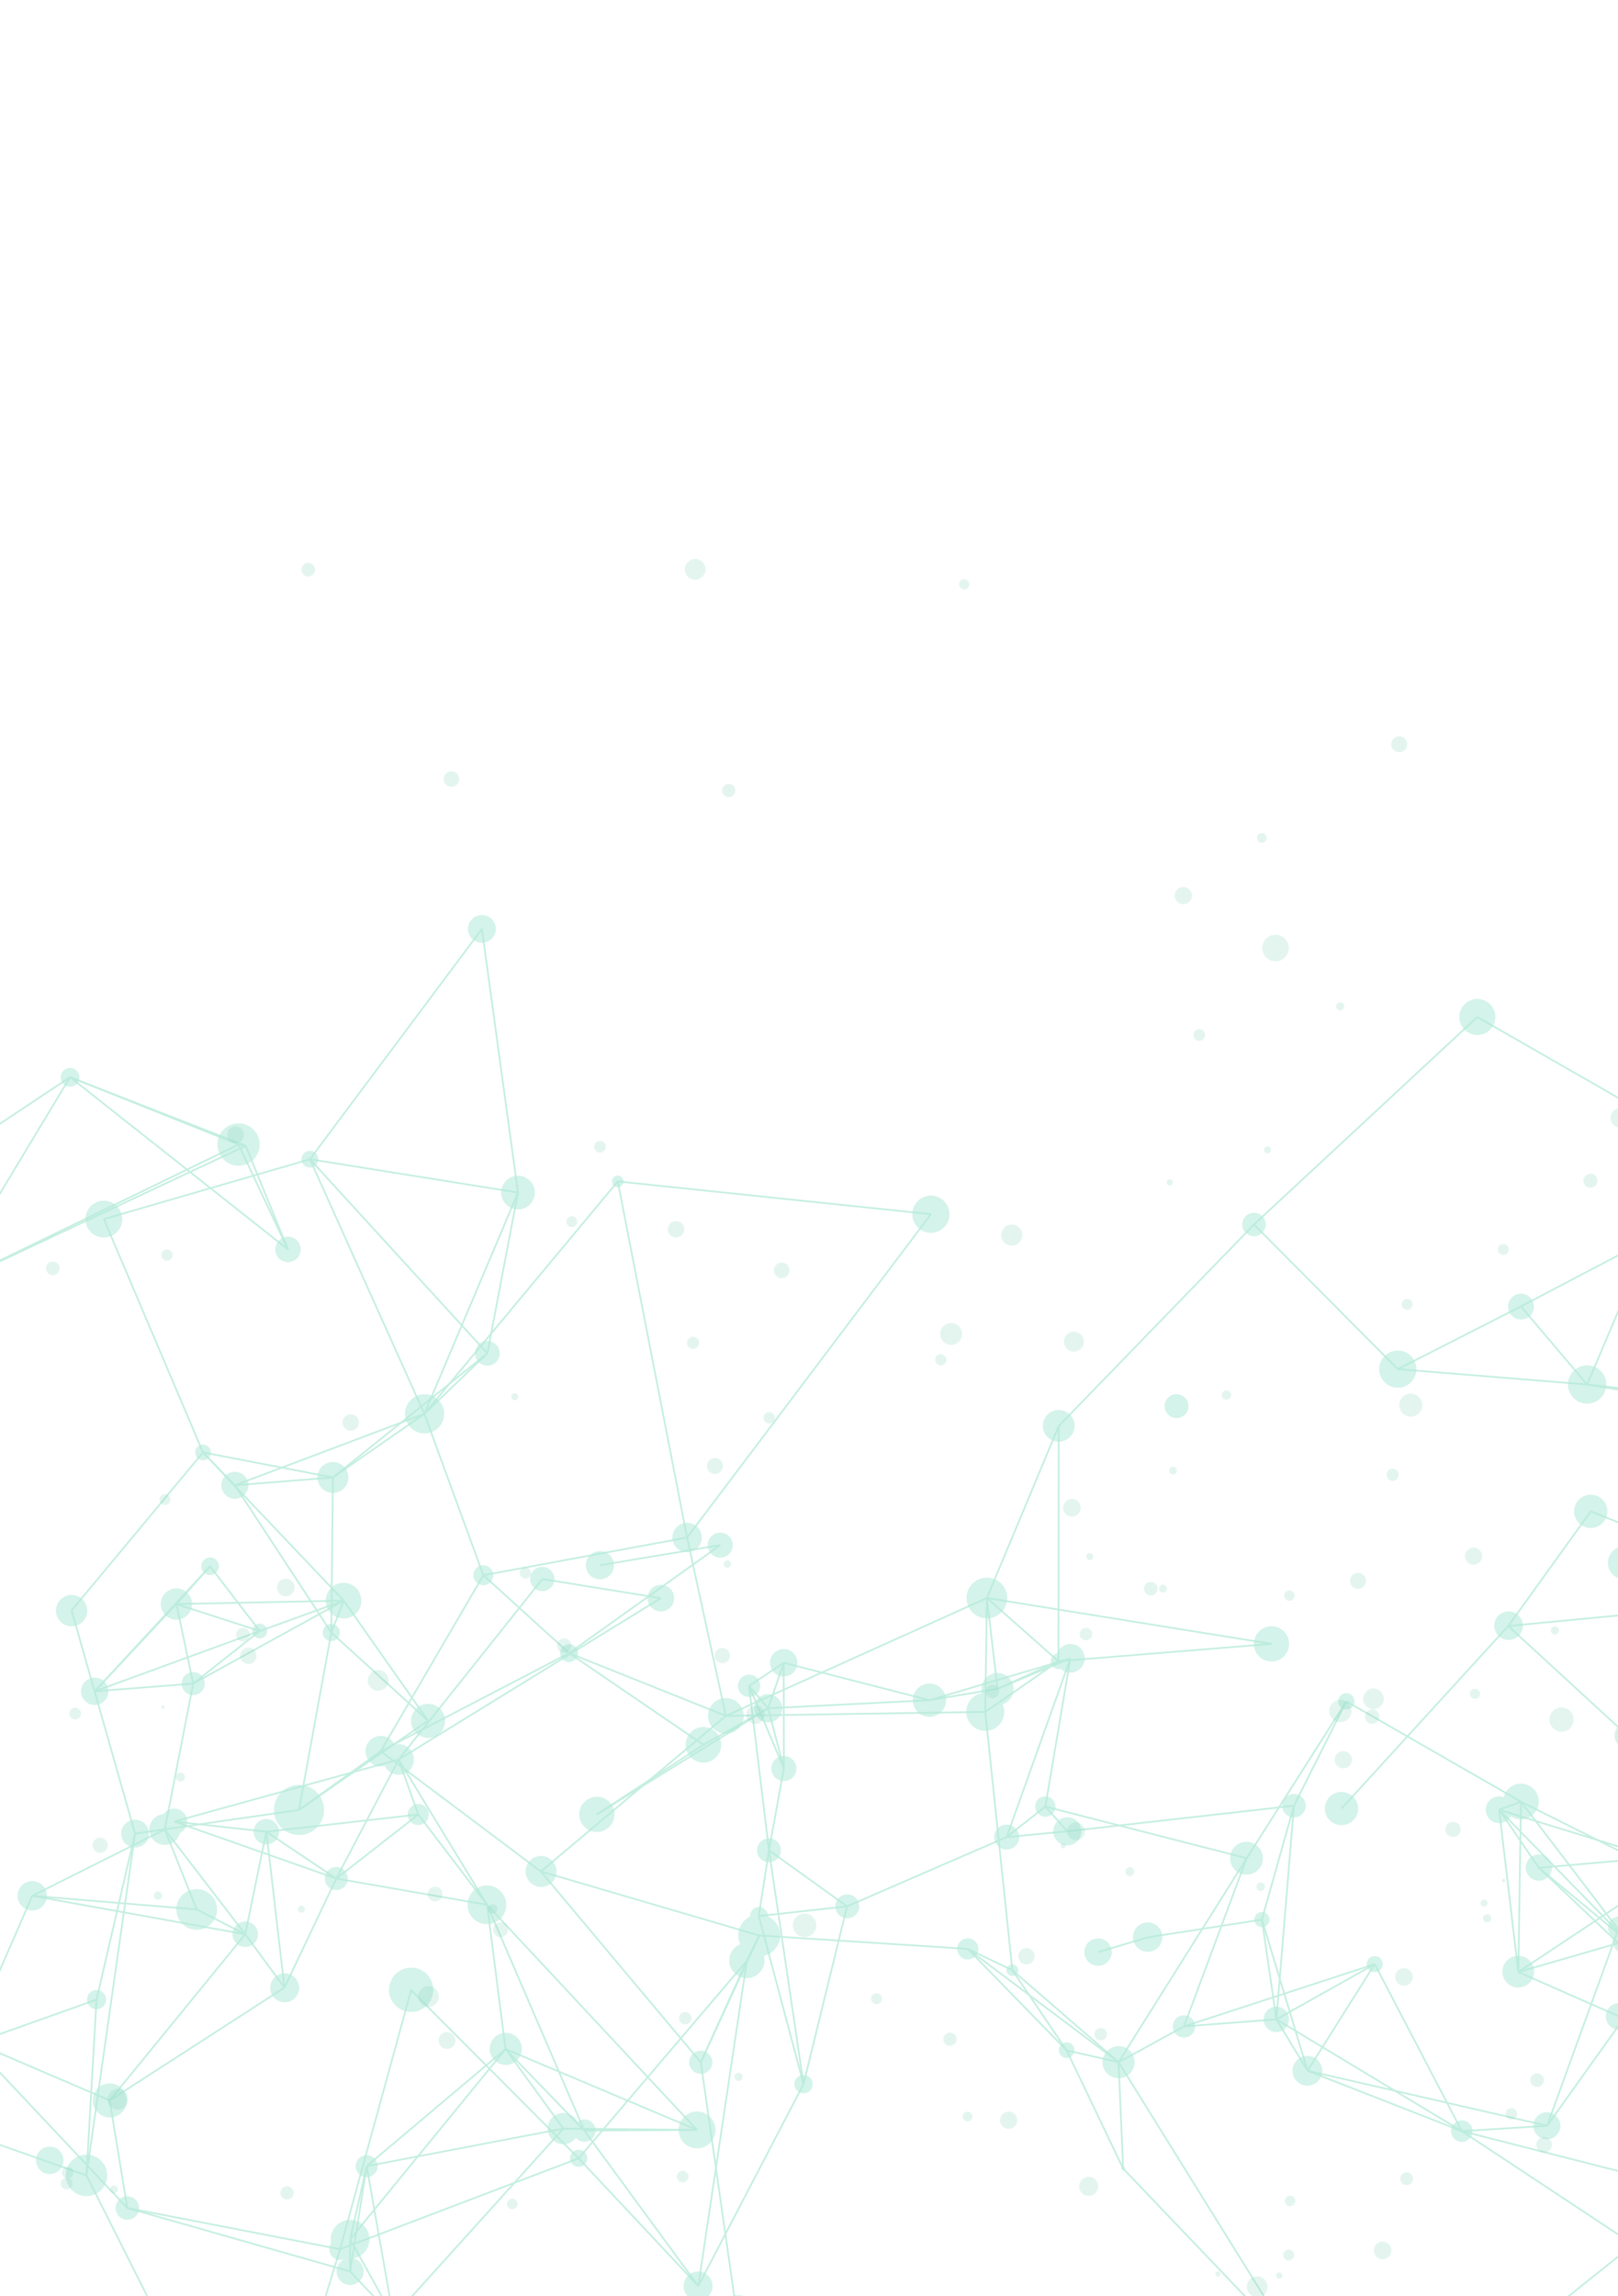 <?xml version="1.0" encoding="UTF-8"?>
<svg id="Layer_1" data-name="Layer 1" xmlns="http://www.w3.org/2000/svg" viewBox="0 0 938.01 1330.9">
  <defs>
    <style>
      .cls-1 {
        opacity: .2;
      }

      .cls-1, .cls-2, .cls-3 {
        fill: none;
      }

      .cls-4 {
        fill: #7aceb4;
      }

      .cls-5 {
        fill: #b2eada;
      }

      .cls-2 {
        stroke: #98e2c7;
        stroke-miterlimit: 10;
      }

      .cls-3 {
        opacity: .56;
      }
    </style>
  </defs>
  <g id="Layer_1-2" data-name="Layer 1">
    <g id="lines" class="cls-3">
      <line class="cls-2" x1="874.39" y1="942.49" x2="777.72" y2="1048.31"/>
      <line class="cls-2" x1="1047.66" y1="925.88" x2="922.21" y2="876.06"/>
      <line class="cls-2" x1="326.59" y1="1233.81" x2="212.57" y2="1255.59"/>
      <line class="cls-2" x1="1047.66" y1="925.88" x2="874.39" y2="942.49"/>
      <line class="cls-2" x1="326.59" y1="1233.81" x2="228" y2="1343.08"/>
      <line class="cls-2" x1="896.9" y1="1232.17" x2="938.59" y2="1117.21"/>
      <line class="cls-2" x1="922.21" y1="876.06" x2="874.39" y2="942.49"/>
      <line class="cls-2" x1="326.59" y1="1233.81" x2="293.09" y2="1187.72"/>
      <line class="cls-2" x1="404.09" y1="1234.6" x2="326.59" y2="1233.81"/>
      <line class="cls-2" x1="665.46" y1="1122.92" x2="636.59" y2="1131.49"/>
      <line class="cls-2" x1="101.02" y1="1055.81" x2="194.96" y2="1088.89"/>
      <line class="cls-2" x1="972.81" y1="1125.91" x2="896.9" y2="1232.17"/>
      <line class="cls-2" x1="101.02" y1="1055.81" x2="231.09" y2="1019.89"/>
      <line class="cls-2" x1="228" y1="1343.08" x2="212.57" y2="1255.59"/>
      <line class="cls-2" x1="212.57" y1="1255.59" x2="293.09" y2="1187.72"/>
      <line class="cls-2" x1="142.44" y1="664.15" x2="166.94" y2="724.22"/>
      <line class="cls-2" x1="731.57" y1="1112.68" x2="665.46" y2="1122.92"/>
      <line class="cls-2" x1="404.09" y1="1234.6" x2="293.09" y2="1187.72"/>
      <line class="cls-2" x1="314.42" y1="915.26" x2="231.09" y2="1019.89"/>
      <line class="cls-2" x1="101.02" y1="1055.81" x2="154.4" y2="1061.75"/>
      <line class="cls-2" x1="943.31" y1="1005.84" x2="874.39" y2="942.49"/>
      <line class="cls-2" x1="896.9" y1="1232.17" x2="758.05" y2="1200.28"/>
      <line class="cls-2" x1="202.99" y1="1297.96" x2="212.57" y2="1255.59"/>
      <line class="cls-2" x1="383.09" y1="926.36" x2="314.42" y2="915.26"/>
      <line class="cls-2" x1="228" y1="1343.08" x2="202.99" y2="1297.96"/>
      <line class="cls-2" x1="142.44" y1="664.15" x2="138.29" y2="663.43"/>
      <line class="cls-2" x1="142.44" y1="664.15" x2="-33.01" y2="746.62"/>
      <line class="cls-2" x1="231.09" y1="1019.89" x2="194.96" y2="1088.89"/>
      <line class="cls-2" x1="202.99" y1="1297.96" x2="293.09" y2="1187.72"/>
      <line class="cls-2" x1="212.57" y1="1255.59" x2="202.97" y2="1316.64"/>
      <line class="cls-2" x1="896.9" y1="1232.17" x2="847.47" y2="1235.28"/>
      <line class="cls-2" x1="282.38" y1="1104.1" x2="293.09" y2="1187.72"/>
      <line class="cls-2" x1="404.09" y1="1234.6" x2="282.38" y2="1104.1"/>
      <line class="cls-2" x1="164.91" y1="1152.1" x2="194.96" y2="1088.89"/>
      <line class="cls-2" x1="383.09" y1="926.36" x2="231.09" y2="1019.89"/>
      <line class="cls-2" x1="282.38" y1="1104.1" x2="194.96" y2="1088.89"/>
      <line class="cls-2" x1="228" y1="1343.08" x2="202.97" y2="1316.64"/>
      <line class="cls-2" x1="731.57" y1="1112.68" x2="750.15" y2="1046.66"/>
      <line class="cls-2" x1="231.09" y1="1019.89" x2="282.38" y2="1104.1"/>
      <line class="cls-2" x1="731.57" y1="1112.68" x2="739.96" y2="1170.5"/>
      <line class="cls-2" x1="758.05" y1="1200.28" x2="731.57" y2="1112.68"/>
      <line class="cls-2" x1="154.4" y1="1061.75" x2="194.96" y2="1088.89"/>
      <line class="cls-2" x1="142.44" y1="664.15" x2="40.61" y2="624.35"/>
      <line class="cls-2" x1="164.91" y1="1152.1" x2="63.6" y2="1217.49"/>
      <line class="cls-2" x1="750.15" y1="1046.66" x2="739.96" y2="1170.5"/>
      <line class="cls-2" x1="242.5" y1="1051.75" x2="194.96" y2="1088.89"/>
      <line class="cls-2" x1="338.75" y1="1234.98" x2="293.09" y2="1187.72"/>
      <line class="cls-2" x1="338.75" y1="1234.98" x2="404.09" y2="1234.6"/>
      <line class="cls-2" x1="166.94" y1="724.22" x2="138.29" y2="663.43"/>
      <line class="cls-2" x1="242.5" y1="1051.75" x2="231.09" y2="1019.89"/>
      <line class="cls-2" x1="758.05" y1="1200.28" x2="739.96" y2="1170.5"/>
      <line class="cls-2" x1="202.99" y1="1297.96" x2="202.97" y2="1316.64"/>
      <line class="cls-2" x1="54.91" y1="980.34" x2="121.77" y2="907.87"/>
      <line class="cls-2" x1="164.91" y1="1152.1" x2="154.4" y2="1061.75"/>
      <line class="cls-2" x1="618.78" y1="1061.49" x2="750.15" y2="1046.66"/>
      <line class="cls-2" x1="150.56" y1="945.42" x2="121.77" y2="907.87"/>
      <line class="cls-2" x1="242.5" y1="1051.75" x2="282.38" y2="1104.1"/>
      <line class="cls-2" x1="63.6" y1="1217.49" x2="142.17" y2="1121.17"/>
      <line class="cls-2" x1="164.91" y1="1152.1" x2="142.17" y2="1121.17"/>
      <line class="cls-2" x1="847.47" y1="1235.28" x2="739.96" y2="1170.5"/>
      <line class="cls-2" x1="338.75" y1="1234.98" x2="282.38" y2="1104.1"/>
      <line class="cls-2" x1="54.91" y1="980.34" x2="150.56" y2="945.42"/>
      <line class="cls-2" x1="758.05" y1="1200.28" x2="847.47" y2="1235.28"/>
      <line class="cls-2" x1="-33.01" y1="746.62" x2="138.29" y2="663.43"/>
      <line class="cls-2" x1="242.5" y1="1051.75" x2="154.4" y2="1061.75"/>
      <line class="cls-2" x1="166.94" y1="724.22" x2="40.61" y2="624.35"/>
      <line class="cls-2" x1="1018.71" y1="1278.95" x2="847.47" y2="1235.28"/>
      <line class="cls-2" x1="154.4" y1="1061.75" x2="142.17" y2="1121.17"/>
      <line class="cls-2" x1="796.98" y1="1138.48" x2="739.96" y2="1170.5"/>
      <line class="cls-2" x1="758.05" y1="1200.28" x2="796.98" y2="1138.48"/>
      <line class="cls-2" x1="40.61" y1="624.35" x2="-99.46" y2="717.48"/>
      <line class="cls-2" x1="63.6" y1="1217.49" x2="-17.72" y2="1182.59"/>
      <line class="cls-2" x1="102.28" y1="929.77" x2="121.77" y2="907.87"/>
      <line class="cls-2" x1="63.6" y1="1217.49" x2="73.8" y2="1279.84"/>
      <line class="cls-2" x1="780.52" y1="986.16" x2="750.15" y2="1046.66"/>
      <line class="cls-2" x1="54.91" y1="980.34" x2="102.28" y2="929.77"/>
      <line class="cls-2" x1="40.61" y1="624.35" x2="138.29" y2="663.43"/>
      <line class="cls-2" x1="686.39" y1="1174.59" x2="739.96" y2="1170.5"/>
      <line class="cls-2" x1="40.61" y1="624.35" x2="-33.01" y2="746.62"/>
      <line class="cls-2" x1="54.91" y1="980.34" x2="111.99" y2="975.87"/>
      <line class="cls-2" x1="73.8" y1="1279.84" x2="202.97" y2="1316.64"/>
      <line class="cls-2" x1="796.98" y1="1138.48" x2="847.47" y2="1235.28"/>
      <line class="cls-2" x1="150.56" y1="945.42" x2="102.28" y2="929.77"/>
      <line class="cls-2" x1="956.53" y1="1307.35" x2="847.47" y2="1235.28"/>
      <line class="cls-2" x1="18.71" y1="1098.88" x2="142.17" y2="1121.17"/>
      <line class="cls-2" x1="111.99" y1="975.87" x2="150.56" y2="945.42"/>
      <line class="cls-2" x1="150.56" y1="945.42" x2="199.28" y2="927.78"/>
      <line class="cls-2" x1="18.71" y1="1098.88" x2="-17.72" y2="1182.59"/>
      <line class="cls-2" x1="142.17" y1="1121.17" x2="114.03" y2="1106.8"/>
      <line class="cls-2" x1="142.17" y1="1121.17" x2="95.54" y2="1060.42"/>
      <line class="cls-2" x1="439.89" y1="1110.62" x2="445.8" y2="1072.5"/>
      <line class="cls-2" x1="796.98" y1="1138.48" x2="686.39" y2="1174.59"/>
      <line class="cls-2" x1="618.78" y1="1061.49" x2="583.61" y2="1064.83"/>
      <line class="cls-2" x1="73.8" y1="1279.84" x2="-17.72" y2="1182.59"/>
      <line class="cls-2" x1="618.78" y1="1061.49" x2="606.02" y2="1047.15"/>
      <line class="cls-2" x1="111.99" y1="975.87" x2="102.28" y2="929.77"/>
      <line class="cls-2" x1="434.25" y1="977.21" x2="445.8" y2="1072.5"/>
      <line class="cls-2" x1="465.83" y1="1208.05" x2="445.8" y2="1072.5"/>
      <line class="cls-2" x1="454.44" y1="1025.07" x2="445.8" y2="1072.5"/>
      <line class="cls-2" x1="102.28" y1="929.77" x2="199.28" y2="927.78"/>
      <line class="cls-2" x1="18.71" y1="1098.88" x2="114.03" y2="1106.8"/>
      <line class="cls-2" x1="18.71" y1="1098.88" x2="95.54" y2="1060.42"/>
      <line class="cls-2" x1="111.99" y1="975.87" x2="199.28" y2="927.78"/>
      <line class="cls-2" x1="491.07" y1="1104.99" x2="445.8" y2="1072.5"/>
      <line class="cls-2" x1="465.83" y1="1208.05" x2="439.89" y2="1110.62"/>
      <line class="cls-2" x1="111.99" y1="975.87" x2="95.54" y2="1060.42"/>
      <line class="cls-2" x1="404.81" y1="1325.08" x2="338.75" y2="1234.98"/>
      <line class="cls-2" x1="248.14" y1="997.36" x2="199.28" y2="927.78"/>
      <line class="cls-2" x1="439.89" y1="1110.62" x2="491.07" y2="1104.99"/>
      <line class="cls-2" x1="434.25" y1="977.21" x2="454.44" y2="1025.07"/>
      <line class="cls-2" x1="95.54" y1="1060.42" x2="114.03" y2="1106.8"/>
      <line class="cls-2" x1="465.83" y1="1208.05" x2="491.07" y2="1104.99"/>
      <line class="cls-2" x1="434.25" y1="977.21" x2="454.35" y2="963.81"/>
      <line class="cls-2" x1="282.54" y1="784.43" x2="300.3" y2="691.25"/>
      <line class="cls-2" x1="454.35" y1="963.81" x2="454.44" y2="1025.07"/>
      <line class="cls-2" x1="1002.16" y1="811.42" x2="920.1" y2="802.53"/>
      <line class="cls-2" x1="197.15" y1="1303.74" x2="73.8" y2="1279.84"/>
      <line class="cls-2" x1="990.67" y1="666.48" x2="856.44" y2="589.5"/>
      <line class="cls-2" x1="583.61" y1="1064.83" x2="491.07" y2="1104.99"/>
      <line class="cls-2" x1="192.07" y1="946.29" x2="199.28" y2="927.78"/>
      <line class="cls-2" x1="606.02" y1="1047.15" x2="583.61" y2="1064.83"/>
      <line class="cls-2" x1="117.69" y1="841.88" x2="199.28" y2="927.78"/>
      <line class="cls-2" x1="856.44" y1="589.5" x2="726.98" y2="709.77"/>
      <line class="cls-2" x1="192.07" y1="946.29" x2="248.14" y2="997.36"/>
      <line class="cls-2" x1="465.83" y1="1208.05" x2="404.81" y2="1325.08"/>
      <line class="cls-2" x1="780.52" y1="986.16" x2="881.75" y2="1044.33"/>
      <line class="cls-2" x1="279.37" y1="538.45" x2="300.3" y2="691.25"/>
      <line class="cls-2" x1="620.55" y1="961.26" x2="583.61" y2="1064.83"/>
      <line class="cls-2" x1="620.55" y1="961.26" x2="606.02" y2="1047.15"/>
      <line class="cls-2" x1="722.74" y1="1077.11" x2="686.39" y2="1174.59"/>
      <line class="cls-2" x1="434.25" y1="977.21" x2="445.32" y2="990.19"/>
      <line class="cls-2" x1="454.35" y1="963.81" x2="538.82" y2="985.5"/>
      <line class="cls-2" x1="282.54" y1="784.43" x2="192.99" y2="856.38"/>
      <line class="cls-2" x1="722.74" y1="1077.11" x2="780.52" y2="986.16"/>
      <line class="cls-2" x1="173.3" y1="1049.12" x2="248.14" y2="997.36"/>
      <line class="cls-2" x1="179.68" y1="671.94" x2="300.3" y2="691.25"/>
      <line class="cls-2" x1="454.44" y1="1025.07" x2="445.32" y2="990.19"/>
      <line class="cls-2" x1="179.68" y1="671.94" x2="282.54" y2="784.43"/>
      <line class="cls-2" x1="880.22" y1="1143.07" x2="938.67" y2="1168.8"/>
      <line class="cls-2" x1="880.22" y1="1143.07" x2="965.63" y2="1086.34"/>
      <line class="cls-2" x1="538.82" y1="985.5" x2="620.55" y2="961.26"/>
      <line class="cls-2" x1="686.39" y1="1174.59" x2="648.48" y2="1195.32"/>
      <line class="cls-2" x1="881.75" y1="1044.33" x2="965.63" y2="1086.34"/>
      <line class="cls-2" x1="454.35" y1="963.81" x2="445.32" y2="990.19"/>
      <line class="cls-2" x1="722.74" y1="1077.11" x2="606.02" y2="1047.15"/>
      <line class="cls-2" x1="967.93" y1="1321.68" x2="930.25" y2="1464.01"/>
      <line class="cls-2" x1="967.93" y1="1321.68" x2="851.57" y2="1377.33"/>
      <line class="cls-2" x1="726.98" y1="709.77" x2="810.35" y2="793.6"/>
      <line class="cls-2" x1="192.07" y1="946.29" x2="192.99" y2="856.38"/>
      <line class="cls-2" x1="192.99" y1="856.38" x2="117.69" y2="841.88"/>
      <line class="cls-2" x1="880.22" y1="1143.07" x2="881.75" y2="1044.33"/>
      <line class="cls-2" x1="279.37" y1="538.45" x2="179.68" y2="671.94"/>
      <line class="cls-2" x1="300.3" y1="691.25" x2="246.01" y2="819.52"/>
      <line class="cls-2" x1="282.54" y1="784.43" x2="246.01" y2="819.52"/>
      <line class="cls-2" x1="347.78" y1="907.27" x2="417.54" y2="895.63"/>
      <line class="cls-2" x1="173.3" y1="1049.12" x2="192.07" y2="946.29"/>
      <line class="cls-2" x1="726.98" y1="709.77" x2="613.79" y2="826.58"/>
      <line class="cls-2" x1="538.82" y1="985.5" x2="445.32" y2="990.19"/>
      <line class="cls-2" x1="880.22" y1="1143.07" x2="943.13" y2="1124.86"/>
      <line class="cls-2" x1="136.15" y1="860.93" x2="192.07" y2="946.29"/>
      <line class="cls-2" x1="136.15" y1="860.93" x2="117.69" y2="841.88"/>
      <line class="cls-2" x1="881.75" y1="1044.33" x2="943.13" y2="1124.86"/>
      <line class="cls-2" x1="346.02" y1="1051.68" x2="445.32" y2="990.19"/>
      <line class="cls-2" x1="404.81" y1="1325.08" x2="335.46" y2="1251.05"/>
      <line class="cls-2" x1="197.15" y1="1303.74" x2="335.46" y2="1251.05"/>
      <line class="cls-2" x1="136.15" y1="860.93" x2="192.99" y2="856.38"/>
      <line class="cls-2" x1="920.1" y1="802.53" x2="881.75" y2="757.24"/>
      <line class="cls-2" x1="407.79" y1="1011.35" x2="346.02" y2="1051.68"/>
      <line class="cls-2" x1="920.1" y1="802.53" x2="810.35" y2="793.6"/>
      <line class="cls-2" x1="920.1" y1="802.53" x2="955.92" y2="718.3"/>
      <line class="cls-2" x1="197.15" y1="1303.74" x2="149.55" y2="1458.41"/>
      <line class="cls-2" x1="192.99" y1="856.38" x2="246.01" y2="819.52"/>
      <line class="cls-2" x1="578.32" y1="978.89" x2="620.55" y2="961.26"/>
      <line class="cls-2" x1="-90.69" y1="1211.32" x2="55.97" y2="1159.05"/>
      <line class="cls-2" x1="651.11" y1="1256.97" x2="753.12" y2="1363.83"/>
      <line class="cls-2" x1="404.81" y1="1325.08" x2="432.99" y2="1136.51"/>
      <line class="cls-2" x1="407.79" y1="1011.35" x2="445.32" y2="990.19"/>
      <line class="cls-2" x1="197.15" y1="1303.74" x2="238.35" y2="1153.52"/>
      <line class="cls-2" x1="179.68" y1="671.94" x2="246.01" y2="819.52"/>
      <line class="cls-2" x1="920.1" y1="802.53" x2="1039.02" y2="821.96"/>
      <line class="cls-2" x1="851.57" y1="1377.33" x2="964.71" y2="1286.61"/>
      <line class="cls-2" x1="578.32" y1="978.89" x2="538.82" y2="985.5"/>
      <line class="cls-2" x1="173.3" y1="1049.12" x2="78.29" y2="1062.81"/>
      <line class="cls-2" x1="753.12" y1="1363.83" x2="648.48" y2="1195.32"/>
      <line class="cls-2" x1="722.74" y1="1077.11" x2="648.48" y2="1195.32"/>
      <line class="cls-2" x1="136.15" y1="860.93" x2="246.01" y2="819.52"/>
      <line class="cls-2" x1="881.75" y1="757.24" x2="810.35" y2="793.6"/>
      <line class="cls-2" x1="651.11" y1="1256.97" x2="648.48" y2="1195.32"/>
      <line class="cls-2" x1="955.92" y1="718.3" x2="881.75" y2="757.24"/>
      <line class="cls-2" x1="78.29" y1="1062.81" x2="55.97" y2="1159.05"/>
      <line class="cls-2" x1="335.46" y1="1251.05" x2="238.35" y2="1153.52"/>
      <line class="cls-2" x1="41.51" y1="933.47" x2="117.69" y2="841.88"/>
      <line class="cls-2" x1="60.21" y1="706.64" x2="117.69" y2="841.88"/>
      <line class="cls-2" x1="335.46" y1="1251.05" x2="432.99" y2="1136.51"/>
      <line class="cls-2" x1="869.1" y1="1049.01" x2="880.22" y2="1143.07"/>
      <line class="cls-2" x1="869.1" y1="1049.01" x2="881.75" y2="1044.33"/>
      <line class="cls-2" x1="179.68" y1="671.94" x2="60.21" y2="706.64"/>
      <line class="cls-2" x1="869.1" y1="1049.01" x2="943.13" y2="1124.86"/>
      <line class="cls-2" x1="173.3" y1="1049.12" x2="220.72" y2="1015.06"/>
      <line class="cls-2" x1="407.79" y1="1011.35" x2="329.93" y2="958.21"/>
      <line class="cls-2" x1="329.93" y1="958.21" x2="417.54" y2="895.63"/>
      <line class="cls-2" x1="50.11" y1="1260.94" x2="-90.69" y2="1211.32"/>
      <line class="cls-2" x1="50.11" y1="1260.94" x2="55.97" y2="1159.05"/>
      <line class="cls-2" x1="41.51" y1="933.47" x2="78.29" y2="1062.81"/>
      <line class="cls-2" x1="440.14" y1="1121.87" x2="432.99" y2="1136.51"/>
      <line class="cls-2" x1="618.38" y1="1188.5" x2="651.11" y2="1256.97"/>
      <line class="cls-2" x1="50.11" y1="1260.94" x2="78.29" y2="1062.81"/>
      <line class="cls-2" x1="149.55" y1="1458.41" x2="50.11" y2="1260.94"/>
      <line class="cls-2" x1="561.07" y1="1129.66" x2="648.48" y2="1195.32"/>
      <line class="cls-2" x1="618.38" y1="1188.5" x2="648.48" y2="1195.32"/>
      <line class="cls-2" x1="329.93" y1="958.21" x2="220.72" y2="1015.06"/>
      <line class="cls-2" x1="280.21" y1="913.06" x2="246.01" y2="819.52"/>
      <line class="cls-2" x1="613.79" y1="826.58" x2="613.6" y2="962.9"/>
      <line class="cls-2" x1="578.32" y1="978.89" x2="613.6" y2="962.9"/>
      <line class="cls-2" x1="561.07" y1="1129.66" x2="440.14" y2="1121.87"/>
      <line class="cls-2" x1="358.14" y1="684.8" x2="246.01" y2="819.52"/>
      <line class="cls-2" x1="892.14" y1="1082.65" x2="943.13" y2="1124.86"/>
      <line class="cls-2" x1="280.21" y1="913.06" x2="329.93" y2="958.21"/>
      <line class="cls-2" x1="586.9" y1="1142.03" x2="648.48" y2="1195.32"/>
      <line class="cls-2" x1="280.21" y1="913.06" x2="220.72" y2="1015.06"/>
      <line class="cls-2" x1="613.79" y1="826.58" x2="572.13" y2="926.27"/>
      <line class="cls-2" x1="561.07" y1="1129.66" x2="618.38" y2="1188.5"/>
      <line class="cls-2" x1="578.32" y1="978.89" x2="572.13" y2="926.27"/>
      <line class="cls-2" x1="420.81" y1="994.58" x2="329.93" y2="958.21"/>
      <line class="cls-2" x1="313.56" y1="1084.77" x2="440.14" y2="1121.87"/>
      <line class="cls-2" x1="313.56" y1="1084.77" x2="220.72" y2="1015.06"/>
      <line class="cls-2" x1="406.27" y1="1195.38" x2="432.99" y2="1136.51"/>
      <line class="cls-2" x1="613.6" y1="962.9" x2="737.12" y2="952.85"/>
      <line class="cls-2" x1="892.14" y1="1082.65" x2="995.3" y2="1180.31"/>
      <line class="cls-2" x1="892.14" y1="1082.65" x2="869.1" y2="1049.01"/>
      <line class="cls-2" x1="561.07" y1="1129.66" x2="586.9" y2="1142.03"/>
      <line class="cls-2" x1="406.27" y1="1195.38" x2="440.14" y2="1121.87"/>
      <line class="cls-2" x1="618.38" y1="1188.5" x2="586.9" y2="1142.03"/>
      <line class="cls-2" x1="613.6" y1="962.9" x2="572.13" y2="926.27"/>
      <line class="cls-2" x1="280.21" y1="913.06" x2="398.32" y2="891.21"/>
      <line class="cls-2" x1="737.12" y1="952.85" x2="572.13" y2="926.27"/>
      <line class="cls-2" x1="358.14" y1="684.8" x2="398.32" y2="891.21"/>
      <line class="cls-2" x1="539.67" y1="703.81" x2="398.32" y2="891.21"/>
      <line class="cls-2" x1="420.81" y1="994.58" x2="398.32" y2="891.21"/>
      <line class="cls-2" x1="539.67" y1="703.81" x2="358.14" y2="684.8"/>
      <line class="cls-2" x1="313.56" y1="1084.77" x2="420.81" y2="994.58"/>
      <line class="cls-2" x1="572.13" y1="926.27" x2="420.81" y2="994.58"/>
      <line class="cls-2" x1="959.25" y1="1076.78" x2="869.1" y2="1049.01"/>
      <line class="cls-2" x1="313.56" y1="1084.77" x2="406.27" y2="1195.38"/>
      <line class="cls-2" x1="571.2" y1="992.27" x2="613.6" y2="962.9"/>
      <line class="cls-2" x1="406.27" y1="1195.38" x2="427.64" y2="1344.73"/>
      <line class="cls-2" x1="571.2" y1="992.27" x2="420.81" y2="994.58"/>
      <line class="cls-2" x1="571.2" y1="992.27" x2="572.13" y2="926.27"/>
      <line class="cls-2" x1="571.2" y1="992.27" x2="586.9" y2="1142.03"/>
      <line class="cls-2" x1="892.14" y1="1082.65" x2="959.25" y2="1076.78"/>
    </g>
  </g>
  <g id="Layer_2" data-name="Layer 2">
    <g id="circles" class="cls-3">
      <circle class="cls-5" cx="777.72" cy="1048.31" r="9.65"/>
      <path class="cls-5" d="m28.3,1244.29c4.42-.32,8.18,2.94,8.5,7.36s-2.94,8.18-7.36,8.5-8.18-2.94-8.5-7.36,2.94-8.18,7.36-8.5Z"/>
      <circle class="cls-5" cx="326.59" cy="1233.81" r="9.09"/>
      <path class="cls-5" d="m100.48,1048.34c4.08-.29,7.72,2.86,8.02,6.94s-2.86,7.72-6.94,8.02c-4.08.29-7.72-2.86-8.02-6.94s2.75-7.71,6.94-8.02Z"/>
      <circle class="cls-5" cx="922.21" cy="876.06" r="9.65"/>
      <circle class="cls-5" cx="682.08" cy="815.04" r="6.93"/>
      <circle class="cls-5" cx="896.78" cy="1232.18" r="7.84"/>
      <circle class="cls-5" cx="938.59" cy="1117.21" r="6.36"/>
      <path class="cls-5" d="m141.96,657.47c3.74-.27,7.02,2.57,7.29,6.31s-2.57,7.02-6.31,7.29-7.02-2.57-7.29-6.31,2.57-7.02,6.31-7.29Z"/>
      <circle class="cls-5" cx="636.59" cy="1131.49" r="7.95"/>
      <circle class="cls-5" cx="665.34" cy="1122.81" r="8.52"/>
      <path class="cls-5" d="m212.12,1249.25c3.51-.25,6.55,2.37,6.8,5.89s-2.37,6.55-5.89,6.8-6.55-2.37-6.8-5.89,2.37-6.55,5.89-6.8Z"/>
      <circle class="cls-5" cx="874.55" cy="942.37" r="8.29" transform="translate(-326.26 483.09) rotate(-26.21)"/>
      <path class="cls-5" d="m313.91,908.23c3.85-.28,7.25,2.67,7.53,6.52s-2.67,7.25-6.52,7.53c-3.85.28-7.25-2.67-7.53-6.52-.39-3.84,2.55-7.24,6.52-7.53Z"/>
      <circle class="cls-5" cx="293.19" cy="1187.6" r="9.31" transform="translate(-84.73 24.19) rotate(-4.13)"/>
      <circle class="cls-5" cx="404.09" cy="1234.6" r="10.68"/>
      <circle class="cls-5" cx="194.96" cy="1088.89" r="6.7"/>
      <circle class="cls-5" cx="231.09" cy="1019.89" r="8.86" transform="translate(-72.82 19.28) rotate(-4.13)"/>
      <circle class="cls-5" cx="166.94" cy="724.22" r="7.38"/>
      <circle class="cls-5" cx="731.57" cy="1112.68" r="4.43"/>
      <path class="cls-5" d="m942.79,998.7c3.97-.29,7.48,2.65,7.77,6.73.29,4.08-2.65,7.48-6.73,7.77s-7.48-2.65-7.77-6.73,2.76-7.49,6.73-7.77Z"/>
      <circle class="cls-5" cx="202.99" cy="1297.96" r="11.24"/>
      <circle class="cls-5" cx="383.09" cy="926.36" r="7.72" transform="translate(-65.69 29.98) rotate(-4.13)"/>
      <circle class="cls-5" cx="750.15" cy="1046.66" r="6.82"/>
      <circle class="cls-5" cx="63.6" cy="1217.49" r="9.88" transform="translate(-87.47 7.74) rotate(-4.13)"/>
      <path class="cls-5" d="m121.4,902.77c2.83-.2,5.26,1.9,5.47,4.73s-1.9,5.26-4.73,5.47c-2.83.2-5.26-1.9-5.47-4.73s1.9-5.26,4.73-5.47Z"/>
      <circle class="cls-5" cx="165.03" cy="1152.2" r="8.41"/>
      <circle class="cls-5" cx="739.96" cy="1170.5" r="7.38"/>
      <circle class="cls-5" cx="282.27" cy="1104.11" r="11.24"/>
      <circle class="cls-5" cx="757.94" cy="1200.29" r="8.63"/>
      <circle class="cls-5" cx="54.91" cy="980.34" r="7.95"/>
      <circle class="cls-5" cx="202.97" cy="1316.64" r="7.84"/>
      <circle class="cls-5" cx="154.4" cy="1061.75" r="7.38"/>
      <circle class="cls-5" cx="138.29" cy="663.43" r="12.27"/>
      <circle class="cls-5" cx="242.5" cy="1051.75" r="6.13"/>
      <circle class="cls-5" cx="150.56" cy="945.42" r="4.32"/>
      <circle class="cls-5" cx="618.78" cy="1061.49" r="8.18"/>
      <path class="cls-5" d="m141.64,1113.81c4.08-.29,7.6,2.75,7.9,6.83s-2.75,7.6-6.83,7.9-7.6-2.75-7.9-6.83,2.75-7.6,6.83-7.9Z"/>
      <path class="cls-5" d="m847.02,1229.05c3.4-.25,6.44,2.38,6.68,5.78s-2.38,6.44-5.78,6.68-6.44-2.38-6.68-5.78,2.38-6.44,5.78-6.68Z"/>
      <circle class="cls-5" cx="338.75" cy="1234.98" r="6.47" transform="translate(-88.02 27.59) rotate(-4.13)"/>
      <circle class="cls-5" cx="941.79" cy="905.85" r="9.65"/>
      <path class="cls-5" d="m796.65,1133.84c2.61-.19,4.79,1.7,4.98,4.31s-1.7,4.79-4.31,4.98-4.79-1.7-4.98-4.31,1.7-4.79,4.31-4.98Z"/>
      <path class="cls-5" d="m445.3,1065.58c3.85-.28,7.13,2.56,7.41,6.41s-2.56,7.13-6.41,7.41c-3.85.28-7.13-2.56-7.41-6.41s2.56-7.13,6.41-7.41Z"/>
      <circle class="cls-5" cx="18.71" cy="1098.88" r="8.52"/>
      <path class="cls-5" d="m40.23,619.03c2.95-.21,5.61,1.99,5.83,5.05s-1.99,5.61-5.05,5.83-5.61-1.99-5.83-5.05,2.1-5.62,5.05-5.83Z"/>
      <circle class="cls-5" cx="102.28" cy="929.77" r="9.09"/>
      <circle class="cls-5" cx="73.8" cy="1279.84" r="6.82"/>
      <circle class="cls-5" cx="111.99" cy="975.87" r="6.7"/>
      <circle class="cls-5" cx="440.01" cy="1110.61" r="5.22"/>
      <path class="cls-5" d="m685.92,1168.13c3.51-.25,6.66,2.37,6.92,5.99s-2.37,6.66-5.99,6.92-6.66-2.37-6.92-5.99,2.48-6.67,5.99-6.92Z"/>
      <circle class="cls-5" cx="199.17" cy="927.79" r="10.34"/>
      <path class="cls-5" d="m780.18,981.4c2.61-.19,4.91,1.81,5.1,4.41s-1.81,4.91-4.41,5.1-4.91-1.81-5.1-4.41,1.81-4.91,4.41-5.1Z"/>
      <circle class="cls-5" cx="434.25" cy="977.21" r="6.47" transform="translate(-69.22 33.79) rotate(-4.13)"/>
      <circle class="cls-5" cx="465.83" cy="1208.05" r="5.34"/>
      <circle class="cls-5" cx="114.03" cy="1106.8" r="11.81"/>
      <circle class="cls-5" cx="95.54" cy="1060.42" r="8.97"/>
      <circle class="cls-5" cx="248.15" cy="997.48" r="9.88" transform="translate(-71.16 20.45) rotate(-4.13)"/>
      <path class="cls-5" d="m453.92,1017.82c3.97-.29,7.48,2.65,7.77,6.73s-2.65,7.48-6.73,7.77-7.48-2.65-7.77-6.73,2.76-7.49,6.73-7.77Z"/>
      <path class="cls-5" d="m726.49,702.97c3.74-.27,7.02,2.57,7.29,6.31s-2.57,7.02-6.31,7.29-7.02-2.57-7.29-6.31,2.45-7.01,6.31-7.29Z"/>
      <circle class="cls-5" cx="300.3" cy="691.25" r="9.77"/>
      <circle class="cls-5" cx="282.54" cy="784.43" r="7.16"/>
      <path class="cls-5" d="m583.08,1057.58c3.97-.29,7.49,2.76,7.77,6.73s-2.76,7.49-6.73,7.77-7.49-2.76-7.77-6.73c-.29-3.97,2.76-7.49,6.73-7.77Z"/>
      <circle class="cls-5" cx="491.19" cy="1104.98" r="6.93"/>
      <path class="cls-5" d="m605.59,1041.26c3.29-.24,6.08,2.18,6.32,5.47s-2.18,6.08-5.47,6.32c-3.29.24-6.08-2.18-6.32-5.47s2.18-6.08,5.47-6.32Z"/>
      <path class="cls-5" d="m453.78,955.88c4.42-.32,8.18,2.94,8.5,7.36s-2.94,8.18-7.36,8.5-8.18-2.94-8.5-7.36,2.94-8.18,7.36-8.5Z"/>
      <circle class="cls-5" cx="347.78" cy="907.27" r="8.18"/>
      <circle class="cls-5" cx="938.67" cy="1168.8" r="7.72"/>
      <circle class="cls-5" cx="856.44" cy="589.5" r="10.45" transform="translate(-40.21 63.18) rotate(-4.13)"/>
      <circle class="cls-5" cx="620.55" cy="961.26" r="8.29" transform="translate(-67.59 47.16) rotate(-4.13)"/>
      <circle class="cls-5" cx="279.37" cy="538.45" r="8.06"/>
      <path class="cls-5" d="m191.71,941.31c2.72-.2,5.15,1.91,5.34,4.63s-1.91,5.15-4.63,5.34-5.15-1.91-5.34-4.63,1.79-5.14,4.63-5.34Z"/>
      <path class="cls-5" d="m117.36,837.35c2.49-.18,4.68,1.71,4.86,4.2s-1.71,4.68-4.2,4.86-4.68-1.71-4.86-4.2,1.71-4.68,4.2-4.86h0Z"/>
      <circle class="cls-5" cx="538.82" cy="985.5" r="9.65"/>
      <circle class="cls-5" cx="404.69" cy="1325.09" r="8.41"/>
      <circle class="cls-5" cx="880.2" cy="1142.84" r="9.2"/>
      <circle class="cls-5" cx="881.74" cy="1044.22" r="10.34"/>
      <circle class="cls-5" cx="197.15" cy="1303.74" r="6.25"/>
      <circle class="cls-5" cx="346.02" cy="1051.68" r="10.22"/>
      <circle class="cls-5" cx="920.1" cy="802.53" r="11.13" transform="translate(-55.38 68.31) rotate(-4.13)"/>
      <circle class="cls-5" cx="192.99" cy="856.38" r="8.97"/>
      <circle class="cls-5" cx="179.68" cy="671.94" r="4.88"/>
      <circle class="cls-5" cx="173.3" cy="1049.12" r="14.54" transform="translate(-75.07 15.2) rotate(-4.13)"/>
      <circle class="cls-5" cx="943.13" cy="1124.86" r="8.18"/>
      <circle class="cls-5" cx="445.32" cy="990.19" r="8.18"/>
      <circle class="cls-5" cx="722.63" cy="1077.11" r="9.54"/>
      <path class="cls-5" d="m651.04,1255.95c.57-.04,1.05.38,1.09.95s-.38,1.05-.95,1.09-1.05-.38-1.09-.95.38-1.05.95-1.09Z"/>
      <circle class="cls-5" cx="136.15" cy="860.93" r="7.84"/>
      <circle class="cls-5" cx="335.46" cy="1251.05" r="5"/>
      <path class="cls-5" d="m881.22,749.88c4.08-.29,7.71,2.75,8.02,6.94s-2.75,7.71-6.94,8.02c-4.08.29-7.71-2.75-8.02-6.94-.3-4.19,2.86-7.72,6.94-8.02Z"/>
      <path class="cls-5" d="m407.04,1001.04c5.66-.41,10.64,3.9,11.05,9.57s-3.9,10.64-9.57,11.05c-5.66.41-10.64-3.9-11.05-9.57s3.9-10.64,9.57-11.05Z"/>
      <path class="cls-5" d="m417.02,888.38c3.97-.29,7.49,2.76,7.77,6.73s-2.76,7.49-6.73,7.77-7.49-2.76-7.77-6.73,2.76-7.49,6.73-7.77Z"/>
      <circle class="cls-5" cx="55.97" cy="1159.05" r="5.57"/>
      <circle class="cls-5" cx="810.35" cy="793.6" r="10.79"/>
      <circle class="cls-5" cx="246.13" cy="819.52" r="11.36"/>
      <circle class="cls-5" cx="78.29" cy="1062.81" r="8.06"/>
      <circle class="cls-5" cx="648.48" cy="1195.32" r="9.31"/>
      <circle class="cls-5" cx="238.34" cy="1153.4" r="12.84" transform="translate(-82.41 20.15) rotate(-4.13)"/>
      <circle class="cls-5" cx="432.98" cy="1136.4" r="10.22"/>
      <circle class="cls-5" cx="613.78" cy="826.46" r="9.2"/>
      <circle class="cls-5" cx="578.32" cy="979" r="9.31"/>
      <path class="cls-5" d="m329.56,953c2.95-.21,5.38,2,5.59,4.84s-2,5.38-4.84,5.59-5.38-2-5.59-4.84c-.2-2.83,1.89-5.37,4.84-5.59Z"/>
      <circle class="cls-5" cx="440.14" cy="1121.87" r="12.15"/>
      <path class="cls-5" d="m868.54,1041.3c4.19-.3,7.95,2.84,8.26,7.15s-2.84,7.95-7.15,8.26c-4.31.31-7.95-2.84-8.26-7.15s2.96-7.96,7.15-8.26Z"/>
      <circle class="cls-5" cx="220.72" cy="1015.06" r="8.86" transform="translate(-72.5 18.52) rotate(-4.13)"/>
      <circle class="cls-5" cx="41.52" cy="933.59" r="9.09"/>
      <circle class="cls-5" cx="60.21" cy="706.64" r="10.68"/>
      <circle class="cls-5" cx="50.11" cy="1260.94" r="12.04"/>
      <path class="cls-5" d="m560.63,1123.54c3.4-.25,6.31,2.28,6.56,5.68s-2.28,6.31-5.68,6.56-6.31-2.28-6.56-5.68,2.28-6.31,5.68-6.56Z"/>
      <path class="cls-5" d="m618.05,1183.85c2.49-.18,4.68,1.71,4.86,4.2s-1.71,4.68-4.2,4.86-4.68-1.71-4.86-4.2,1.71-4.68,4.2-4.86Z"/>
      <path class="cls-5" d="m613.28,958.37c2.49-.18,4.68,1.71,4.86,4.2s-1.71,4.68-4.2,4.86-4.68-1.71-4.86-4.2,1.71-4.68,4.2-4.86Z"/>
      <path class="cls-5" d="m279.79,907.28c3.17-.23,5.97,2.19,6.19,5.36s-2.19,5.97-5.36,6.19c-3.17.23-5.97-2.19-6.19-5.36s2.08-5.96,5.36-6.19Z"/>
      <circle class="cls-5" cx="737.12" cy="952.85" r="10.22"/>
      <circle class="cls-5" cx="398.32" cy="891.21" r="8.52"/>
      <circle class="cls-5" cx="313.67" cy="1084.76" r="8.97"/>
      <path class="cls-5" d="m357.9,681.4c1.93-.14,3.51,1.34,3.64,3.15s-1.34,3.51-3.15,3.64c-1.93.14-3.51-1.34-3.64-3.15s1.23-3.5,3.15-3.64Z"/>
      <circle class="cls-5" cx="539.67" cy="703.81" r="10.79"/>
      <circle class="cls-5" cx="420.81" cy="994.58" r="10.34"/>
      <circle class="cls-5" cx="572.13" cy="926.27" r="11.81"/>
      <path class="cls-5" d="m586.66,1138.63c1.93-.14,3.51,1.34,3.64,3.15.14,1.93-1.34,3.51-3.15,3.64s-3.51-1.34-3.64-3.15c-.25-1.92,1.23-3.5,3.15-3.64Z"/>
      <path class="cls-5" d="m891.58,1074.94c4.19-.3,7.84,2.85,8.14,7.04s-2.85,7.84-7.04,8.14-7.84-2.85-8.14-7.04c-.3-4.19,2.85-7.84,7.04-8.14Z"/>
      <circle class="cls-5" cx="427.64" cy="1344.73" r="14.31"/>
      <path class="cls-5" d="m405.78,1188.69c3.74-.27,6.9,2.46,7.17,6.2s-2.46,6.9-6.2,7.17c-3.74.27-6.9-2.46-7.17-6.2-.27-3.74,2.46-6.9,6.2-7.17Z"/>
      <circle class="cls-5" cx="571.2" cy="992.27" r="11.02"/>
    </g>
  </g>
  <g id="Layer_3" data-name="Layer 3">
    <g id="bg-points" class="cls-1">
      <path class="cls-4" d="m747.67,1272.66c1.7-.12,3.16,1.14,3.28,2.84s-1.14,3.16-2.84,3.28-3.16-1.14-3.28-2.84c0-1.71,1.25-3.17,2.84-3.28Z"/>
      <path class="cls-4" d="m396.99,1166.21c2.04-.15,3.74,1.32,3.89,3.36s-1.32,3.74-3.36,3.89-3.74-1.32-3.89-3.36c-.15-2.04,1.44-3.75,3.36-3.89Z"/>
      <path class="cls-4" d="m854.93,978.85c1.59-.11,3.04,1.15,3.16,2.73.12,1.7-1.15,3.04-2.73,3.16-1.7.12-3.04-1.15-3.16-2.73-.24-1.69,1.03-3.04,2.73-3.16Z"/>
      <circle class="cls-4" cx="96.79" cy="727.46" r="3.29"/>
      <path class="cls-4" d="m165.34,915.08c2.83-.2,5.26,1.9,5.47,4.73s-1.9,5.26-4.73,5.47c-2.83.2-5.26-1.9-5.47-4.73s1.9-5.26,4.73-5.47Z"/>
      <path class="cls-4" d="m594.74,1129.16c2.61-.19,4.91,1.81,5.1,4.41s-1.81,4.91-4.41,5.1-4.91-1.81-5.1-4.41c-.19-2.61,1.81-4.91,4.41-5.1Z"/>
      <path class="cls-4" d="m545.19,784.95c1.81-.13,3.39,1.24,3.52,3.05s-1.24,3.39-3.05,3.52-3.39-1.24-3.52-3.05,1.12-3.38,3.05-3.52Z"/>
      <path class="cls-4" d="m43.3,989.83c1.93-.14,3.5,1.23,3.64,3.15s-1.23,3.5-3.15,3.64-3.5-1.23-3.64-3.15,1.34-3.51,3.15-3.64Z"/>
      <path class="cls-4" d="m679.83,850.17c1.25-.09,2.34.86,2.43,2.1s-.86,2.34-2.1,2.43-2.34-.86-2.43-2.1.86-2.34,2.1-2.43Z"/>
      <path class="cls-4" d="m631.63,900.22c1.13-.08,2.1.76,2.19,1.89s-.76,2.1-1.89,2.19-2.1-.76-2.19-1.89.76-2.1,1.89-2.19Z"/>
      <path class="cls-4" d="m666.88,916.92c2.15-.16,4.1,1.53,4.25,3.68s-1.53,4.1-3.68,4.25-4.1-1.53-4.25-3.68,1.41-4.09,3.68-4.25Z"/>
      <path class="cls-4" d="m140.51,943.52c2.15-.16,4.1,1.53,4.25,3.68.16,2.27-1.53,4.1-3.68,4.25-2.27.16-4.1-1.53-4.25-3.68s1.53-4.1,3.68-4.25Z"/>
      <circle class="cls-4" cx="811.2" cy="431.4" r="4.66"/>
      <circle class="cls-4" cx="95.63" cy="869.21" r="3.18"/>
      <path class="cls-4" d="m575.06,976.39c2.15-.16,4.09,1.41,4.25,3.68s-1.41,4.09-3.68,4.25-4.09-1.41-4.25-3.68c-.04-2.16,1.53-4.1,3.68-4.25Z"/>
      <path class="cls-4" d="m674.06,918.57c1.25-.09,2.34.86,2.43,2.1s-.86,2.34-2.1,2.43-2.34-.86-2.43-2.1.86-2.34,2.1-2.43Z"/>
      <circle class="cls-4" cx="508.15" cy="1158.53" r="3.18"/>
      <path class="cls-4" d="m623.42,1056.26c2.83-.2,5.38,2,5.59,4.84s-2,5.38-4.84,5.59c-2.83.2-5.38-2-5.59-4.84s2-5.38,4.84-5.59Z"/>
      <path class="cls-4" d="m710.8,805.91c1.47-.11,2.81,1.05,2.92,2.52s-1.05,2.81-2.52,2.92-2.81-1.05-2.92-2.52,1.05-2.81,2.52-2.92Z"/>
      <path class="cls-4" d="m391.57,707.78c2.72-.2,4.91,1.81,5.1,4.41s-1.81,4.91-4.41,5.1-4.91-1.81-5.1-4.41,1.81-4.91,4.41-5.1Z"/>
      <path class="cls-4" d="m261.38,447.05c2.49-.18,4.68,1.71,4.86,4.2s-1.71,4.68-4.2,4.86-4.68-1.71-4.86-4.2,1.71-4.68,4.2-4.86Z"/>
      <path class="cls-4" d="m813.55,1140.82c2.83-.2,5.26,1.9,5.47,4.73s-1.9,5.26-4.73,5.47-5.26-1.9-5.47-4.73,1.9-5.26,4.73-5.47Z"/>
      <path class="cls-4" d="m734.64,664.46c1.13-.08,2.1.76,2.19,1.89s-.76,2.1-1.89,2.19-2.1-.76-2.19-1.89c-.08-1.13.76-2.1,1.89-2.19Z"/>
      <path class="cls-4" d="m401.54,774.82c1.93-.14,3.63,1.33,3.77,3.26s-1.33,3.63-3.26,3.77-3.63-1.33-3.77-3.26,1.33-3.63,3.26-3.77Z"/>
      <path class="cls-4" d="m331.24,704.96c1.81-.13,3.28,1.24,3.4,2.94s-1.24,3.28-2.94,3.4-3.28-1.24-3.4-2.94,1.24-3.28,2.94-3.4Z"/>
      <circle class="cls-4" cx="686" cy="519.13" r="5"/>
      <path class="cls-4" d="m678.06,683.57c1.02-.07,1.87.66,1.94,1.68s-.66,1.87-1.68,1.94-1.87-.66-1.94-1.68c-.07-1.02.66-1.87,1.68-1.94Z"/>
      <path class="cls-4" d="m465.98,1109.19c3.74-.27,7.02,2.57,7.29,6.31s-2.57,7.02-6.31,7.29-7.02-2.57-7.29-6.31,2.45-7.01,6.31-7.29Z"/>
      <path class="cls-4" d="m795.81,978.68c3.29-.24,6.2,2.29,6.44,5.57s-2.29,6.2-5.57,6.44-6.2-2.29-6.44-5.57,2.29-6.2,5.57-6.44Z"/>
      <path class="cls-4" d="m178.42,326.29c2.15-.16,4.1,1.53,4.25,3.68s-1.53,4.1-3.68,4.25-4.1-1.53-4.25-3.68,1.41-4.09,3.68-4.25Z"/>
      <circle class="cls-4" cx="38.61" cy="1265.64" r="3.41"/>
      <path class="cls-4" d="m422.14,454.36c2.15-.16,3.97,1.42,4.13,3.57s-1.42,3.97-3.57,4.13-3.97-1.42-4.13-3.57c-.04-2.16,1.53-3.98,3.57-4.13Z"/>
      <circle class="cls-4" cx="905.3" cy="996.74" r="7.04"/>
      <path class="cls-4" d="m629.29,943.55c2.04-.15,3.74,1.32,3.89,3.36s-1.32,3.74-3.36,3.89-3.74-1.32-3.89-3.36,1.44-3.75,3.36-3.89Z"/>
      <path class="cls-4" d="m776.59,985.3c3.51-.25,6.66,2.37,6.92,5.99s-2.37,6.66-5.99,6.92-6.66-2.37-6.92-5.99,2.48-6.67,5.99-6.92Z"/>
      <path class="cls-4" d="m347.56,661.3c1.93-.14,3.51,1.34,3.64,3.15s-1.34,3.51-3.15,3.64-3.51-1.34-3.64-3.15,1.23-3.5,3.15-3.64Z"/>
      <path class="cls-4" d="m616.21,1068.4c.79-.06,1.52.57,1.58,1.37s-.57,1.52-1.37,1.58-1.52-.57-1.58-1.37.57-1.52,1.37-1.58Z"/>
      <path class="cls-4" d="m174.57,1104.6c1.13-.08,2.1.76,2.19,1.89s-.76,2.1-1.89,2.19-2.1-.76-2.19-1.89.76-2.1,1.89-2.19Z"/>
      <path class="cls-4" d="m445.69,818.55c1.81-.13,3.39,1.24,3.52,3.05s-1.24,3.39-3.05,3.52-3.39-1.24-3.52-3.05,1.24-3.39,3.05-3.52Z"/>
      <circle class="cls-4" cx="166.43" cy="1271.11" r="3.86"/>
      <path class="cls-4" d="m621.05,868.87c2.83-.2,5.26,1.9,5.47,4.73s-1.9,5.26-4.73,5.47-5.26-1.9-5.47-4.73,1.9-5.26,4.73-5.47Z"/>
      <path class="cls-4" d="m776.78,580.9c1.36-.1,2.46.96,2.55,2.21s-.96,2.46-2.21,2.55c-1.36.1-2.46-.96-2.55-2.21s.96-2.46,2.21-2.55Z"/>
      <path class="cls-4" d="m247.97,1151.23c3.4-.25,6.2,2.29,6.44,5.57s-2.29,6.2-5.57,6.44-6.2-2.29-6.44-5.57c-.24-3.29,2.29-6.2,5.57-6.44Z"/>
      <path class="cls-4" d="m801.19,1299.32c2.83-.2,5.26,1.9,5.47,4.73s-1.9,5.26-4.73,5.47-5.26-1.9-5.47-4.73,1.9-5.26,4.73-5.47Z"/>
      <path class="cls-4" d="m853.92,897.05c2.72-.2,5.15,1.91,5.34,4.63s-1.91,5.15-4.63,5.34-5.15-1.91-5.34-4.63,1.91-5.15,4.63-5.34Z"/>
      <path class="cls-4" d="m747.29,921.82c1.7-.12,3.16,1.14,3.28,2.84s-1.14,3.16-2.84,3.28-3.16-1.14-3.28-2.84,1.25-3.17,2.84-3.28Z"/>
      <path class="cls-4" d="m786.99,911.67c2.61-.19,4.8,1.82,4.98,4.31s-1.82,4.8-4.31,4.98-4.91-1.81-5.09-4.3,1.93-4.81,4.42-4.99Z"/>
      <path class="cls-4" d="m30.33,731.23c2.15-.16,4.1,1.53,4.25,3.68s-1.53,4.1-3.68,4.25c-2.15.16-4.1-1.53-4.25-3.68-.16-2.27,1.53-4.1,3.68-4.25Z"/>
      <path class="cls-4" d="m136.28,652.87c2.72-.2,5.03,1.8,5.22,4.52s-1.8,5.03-4.52,5.22-5.03-1.8-5.22-4.52,1.8-5.03,4.52-5.22Z"/>
      <path class="cls-4" d="m584.39,1223.97c2.72-.2,5.14,1.79,5.34,4.63s-1.79,5.14-4.63,5.34-5.14-1.79-5.34-4.63c-.08-2.73,1.91-5.15,4.63-5.34Z"/>
      <path class="cls-4" d="m258.78,1177.89c2.72-.2,5.03,1.8,5.22,4.52s-1.8,5.03-4.52,5.22-5.03-1.8-5.22-4.52,1.8-5.03,4.52-5.22Z"/>
      <path class="cls-4" d="m452.87,731.83c2.49-.18,4.68,1.71,4.86,4.2s-1.71,4.68-4.2,4.86-4.68-1.71-4.86-4.2c-.07-2.5,1.71-4.68,4.2-4.86Z"/>
      <path class="cls-4" d="m57.74,1065.2c2.49-.18,4.57,1.72,4.74,4.1s-1.72,4.57-4.1,4.74-4.57-1.72-4.74-4.1,1.61-4.56,4.1-4.74Z"/>
      <path class="cls-4" d="m860.22,1101.12c1.13-.08,2.1.76,2.19,1.89s-.76,2.1-1.89,2.19-2.1-.76-2.19-1.89c.03-1.14.87-2.11,1.89-2.19Z"/>
      <circle class="cls-4" cx="39.18" cy="1259.34" r="3.41"/>
      <path class="cls-4" d="m304.36,908.47c1.81-.13,3.39,1.24,3.52,3.05s-1.24,3.39-3.05,3.52-3.39-1.24-3.52-3.05,1.12-3.38,3.05-3.52Z"/>
      <path class="cls-4" d="m395.54,1258.22c1.93-.14,3.51,1.34,3.64,3.15s-1.34,3.51-3.15,3.64c-1.93.14-3.51-1.34-3.64-3.15s1.34-3.51,3.15-3.64Z"/>
      <circle class="cls-4" cx="778.75" cy="1020" r="5"/>
      <path class="cls-4" d="m746.86,1303.92c1.7-.12,3.28,1.24,3.4,2.94s-1.24,3.28-2.94,3.4-3.28-1.24-3.4-2.94,1.13-3.27,2.94-3.4Z"/>
      <circle class="cls-4" cx="654.97" cy="1084.84" r="2.61"/>
      <circle class="cls-4" cx="290.15" cy="1118.58" r="4.32" transform="translate(-79.77 23.79) rotate(-4.13)"/>
      <path class="cls-4" d="m695,596.49c1.93-.14,3.5,1.23,3.64,3.15s-1.23,3.5-3.15,3.64-3.5-1.23-3.64-3.15,1.23-3.5,3.15-3.64Z"/>
      <path class="cls-4" d="m326.81,949.67c2.27-.16,4.32,1.51,4.49,3.89s-1.51,4.32-3.89,4.49-4.32-1.51-4.49-3.89c-.05-2.27,1.62-4.33,3.89-4.49Z"/>
      <path class="cls-4" d="m637.83,1175.48c1.93-.14,3.74,1.32,3.89,3.36.14,1.93-1.32,3.74-3.36,3.89s-3.74-1.32-3.89-3.36c-.15-2.04,1.32-3.74,3.36-3.89Z"/>
      <path class="cls-4" d="m104.43,1027.44c1.47-.11,2.69.94,2.79,2.42s-.94,2.69-2.42,2.79-2.69-.94-2.79-2.42.94-2.69,2.42-2.79Z"/>
      <path class="cls-4" d="m560.7,1223.98c1.59-.11,2.92,1.04,3.04,2.63s-1.04,2.92-2.63,3.04-2.92-1.04-3.04-2.63,1.04-2.92,2.63-3.04Z"/>
      <path class="cls-4" d="m550.45,1178.14c2.15-.16,3.97,1.42,4.13,3.57s-1.42,3.97-3.57,4.13-3.97-1.42-4.13-3.57,1.53-3.98,3.57-4.13Z"/>
      <circle class="cls-4" cx="586.55" cy="715.91" r="6.13"/>
      <circle class="cls-4" cx="414.46" cy="849.73" r="4.66"/>
      <circle class="cls-4" cx="68.22" cy="1216.81" r="6.02" transform="translate(-87.41 8.07) rotate(-4.13)"/>
      <path class="cls-4" d="m921.75,680.33c2.27-.16,4.21,1.52,4.37,3.78s-1.52,4.21-3.78,4.37-4.21-1.52-4.37-3.78,1.52-4.21,3.78-4.37Z"/>
      <path class="cls-4" d="m705.97,1316.55c.79-.06,1.52.57,1.58,1.37s-.57,1.52-1.37,1.58-1.52-.57-1.58-1.37c-.06-.79.57-1.52,1.37-1.58Z"/>
      <path class="cls-4" d="m402.59,324.01c3.29-.24,6.2,2.29,6.44,5.57s-2.29,6.2-5.57,6.44-6.2-2.29-6.44-5.57,2.29-6.2,5.57-6.44Z"/>
      <circle class="cls-4" cx="94.53" cy="989.55" r=".91"/>
      <path class="cls-4" d="m558.77,335.74c1.59-.11,3.04,1.15,3.16,2.73s-1.15,3.04-2.73,3.16-3.04-1.15-3.16-2.73,1.03-3.04,2.73-3.16Z"/>
      <circle class="cls-4" cx="622.55" cy="777.66" r="5.79"/>
      <path class="cls-4" d="m861.97,1109.54c1.25-.09,2.45.85,2.55,2.21s-.85,2.45-2.21,2.55-2.45-.85-2.55-2.21.85-2.45,2.21-2.55Z"/>
      <path class="cls-4" d="m871.29,721.1c1.7-.12,3.28,1.24,3.4,2.94s-1.24,3.28-2.94,3.4c-1.81.13-3.28-1.24-3.4-2.94s1.13-3.27,2.94-3.4Z"/>
      <path class="cls-4" d="m143.62,955.03c2.61-.19,4.91,1.81,5.1,4.41s-1.81,4.91-4.41,5.1-4.91-1.81-5.1-4.41,1.81-4.91,4.41-5.1Z"/>
      <path class="cls-4" d="m871.65,1089.02c.57-.04,1.05.38,1.09.95s-.38,1.05-.95,1.09-1.05-.38-1.09-.95.38-1.05.95-1.09Z"/>
      <path class="cls-4" d="m437.58,988.59c2.95-.21,5.5,1.99,5.71,4.94s-1.99,5.5-4.94,5.71-5.5-1.99-5.71-4.94c-.21-2.95,1.99-5.5,4.94-5.71Z"/>
      <path class="cls-4" d="m298.33,807.55c1.13-.08,2.1.76,2.19,1.89s-.76,2.1-1.89,2.19-2.1-.76-2.19-1.89.87-2.11,1.89-2.19Z"/>
      <path class="cls-4" d="m731.33,482.83c1.59-.11,2.92,1.04,3.04,2.63s-1.04,2.92-2.63,3.04-2.92-1.04-3.04-2.63,1.04-2.92,2.63-3.04Z"/>
      <path class="cls-4" d="m303.41,1330.8c2.38-.17,4.56,1.61,4.74,4.1s-1.61,4.56-4.1,4.74-4.56-1.61-4.74-4.1c-.17-2.38,1.61-4.56,4.1-4.74Z"/>
      <path class="cls-4" d="m894.86,1238.69c2.49-.18,4.68,1.71,4.86,4.2s-1.71,4.68-4.2,4.86-4.68-1.71-4.86-4.2,1.71-4.68,4.2-4.86Z"/>
      <circle class="cls-4" cx="728.83" cy="1325.49" r="6.02"/>
      <path class="cls-4" d="m807.12,851.34c1.93-.14,3.63,1.33,3.77,3.26s-1.33,3.63-3.26,3.77-3.63-1.33-3.77-3.26,1.33-3.63,3.26-3.77Z"/>
      <path class="cls-4" d="m251.9,1093.55c2.38-.17,4.44,1.62,4.62,3.99s-1.62,4.44-3.99,4.62-4.44-1.62-4.62-3.99,1.73-4.45,3.99-4.62Z"/>
      <path class="cls-4" d="m91.42,1096.36c1.25-.09,2.45.85,2.55,2.21s-.85,2.45-2.21,2.55c-1.25.09-2.45-.85-2.55-2.21s.96-2.46,2.21-2.55Z"/>
      <path class="cls-4" d="m418.43,955.24c2.49-.18,4.56,1.61,4.74,4.1s-1.61,4.56-4.1,4.74-4.56-1.61-4.74-4.1,1.61-4.56,4.1-4.74Z"/>
      <path class="cls-4" d="m421.48,904.46c1.25-.09,2.23.86,2.31,2s-.86,2.23-2,2.31c-1.25.09-2.23-.86-2.31-2s.86-2.23,2-2.31Z"/>
      <path class="cls-4" d="m815.25,1259.13c2.04-.15,3.86,1.43,4.01,3.47s-1.43,3.86-3.47,4.01-3.86-1.43-4.01-3.47,1.43-3.86,3.47-4.01Z"/>
      <path class="cls-4" d="m630.73,1261.74c3.06-.22,5.73,2.09,5.95,5.15s-2.09,5.73-5.15,5.95-5.73-2.09-5.95-5.15,2.09-5.73,5.15-5.95Z"/>
      <path class="cls-4" d="m730.7,1091.11c1.36-.1,2.57.95,2.67,2.31s-.95,2.57-2.31,2.67-2.57-.95-2.67-2.31c0-1.48.95-2.57,2.31-2.67Z"/>
      <circle class="cls-4" cx="219.24" cy="974.06" r="6.02"/>
      <path class="cls-4" d="m741.44,1317.18c1.02-.07,1.87.66,1.94,1.68s-.66,1.87-1.68,1.94-1.87-.66-1.94-1.68.78-1.88,1.68-1.94Z"/>
      <path class="cls-4" d="m817.41,807.78c3.74-.27,6.9,2.58,7.17,6.2s-2.58,6.9-6.2,7.17c-3.63.26-6.9-2.58-7.17-6.2s2.58-6.9,6.2-7.17Z"/>
      <path class="cls-4" d="m901.29,942.71c1.36-.1,2.46.96,2.55,2.21.1,1.36-.96,2.46-2.21,2.55-1.36.1-2.46-.96-2.55-2.21s.96-2.46,2.21-2.55Z"/>
      <path class="cls-4" d="m890.83,1201.74c2.15-.16,4.1,1.53,4.25,3.68s-1.53,4.1-3.68,4.25-4.1-1.53-4.25-3.68c-.16-2.27,1.53-4.1,3.68-4.25Z"/>
      <path class="cls-4" d="m202.99,819.78c2.61-.19,4.91,1.81,5.1,4.41s-1.81,4.91-4.41,5.1-4.91-1.81-5.1-4.41,1.81-4.91,4.41-5.1Z"/>
      <circle class="cls-4" cx="815.73" cy="756.09" r="3.18" transform="translate(-52.31 60.68) rotate(-4.13)"/>
      <circle class="cls-4" cx="795.51" cy="994.99" r="4.2"/>
      <path class="cls-4" d="m428,1201.44c1.36-.1,2.45.85,2.55,2.21s-.85,2.45-2.21,2.55-2.45-.85-2.55-2.21c-.09-1.25.85-2.45,2.21-2.55Z"/>
      <path class="cls-4" d="m842.04,1055.97c2.38-.17,4.56,1.61,4.74,4.1s-1.61,4.56-4.1,4.74-4.56-1.61-4.74-4.1c-.18-2.49,1.61-4.56,4.1-4.74Z"/>
      <path class="cls-4" d="m939.04,642.19c3.17-.23,5.97,2.19,6.19,5.36s-2.19,5.97-5.36,6.19-5.97-2.19-6.19-5.36,2.19-5.97,5.36-6.19Z"/>
      <path class="cls-4" d="m876,1221.95c1.81-.13,3.39,1.24,3.52,3.05s-1.24,3.39-3.05,3.52-3.39-1.24-3.52-3.05c-.24-1.8,1.12-3.38,3.05-3.52Z"/>
      <circle class="cls-4" cx="551.4" cy="773.23" r="6.36"/>
      <path class="cls-4" d="m285.43,1103.77c1.59-.11,2.81,1.05,2.92,2.52.11,1.59-1.05,2.81-2.52,2.92-1.59.11-2.81-1.05-2.92-2.52-.22-1.46.94-2.8,2.52-2.92Z"/>
      <circle class="cls-4" cx="296.95" cy="1277.52" r="3.07" transform="translate(-91.19 24.69) rotate(-4.13)"/>
      <circle class="cls-4" cx="739.44" cy="549.55" r="7.72" transform="translate(-37.64 54.65) rotate(-4.13)"/>
      <path class="cls-4" d="m65.91,1266.75c1.25-.09,2.34.86,2.43,2.1s-.86,2.34-2.1,2.43-2.34-.86-2.43-2.1.86-2.34,2.1-2.43Z"/>
    </g>
  </g>
</svg>
